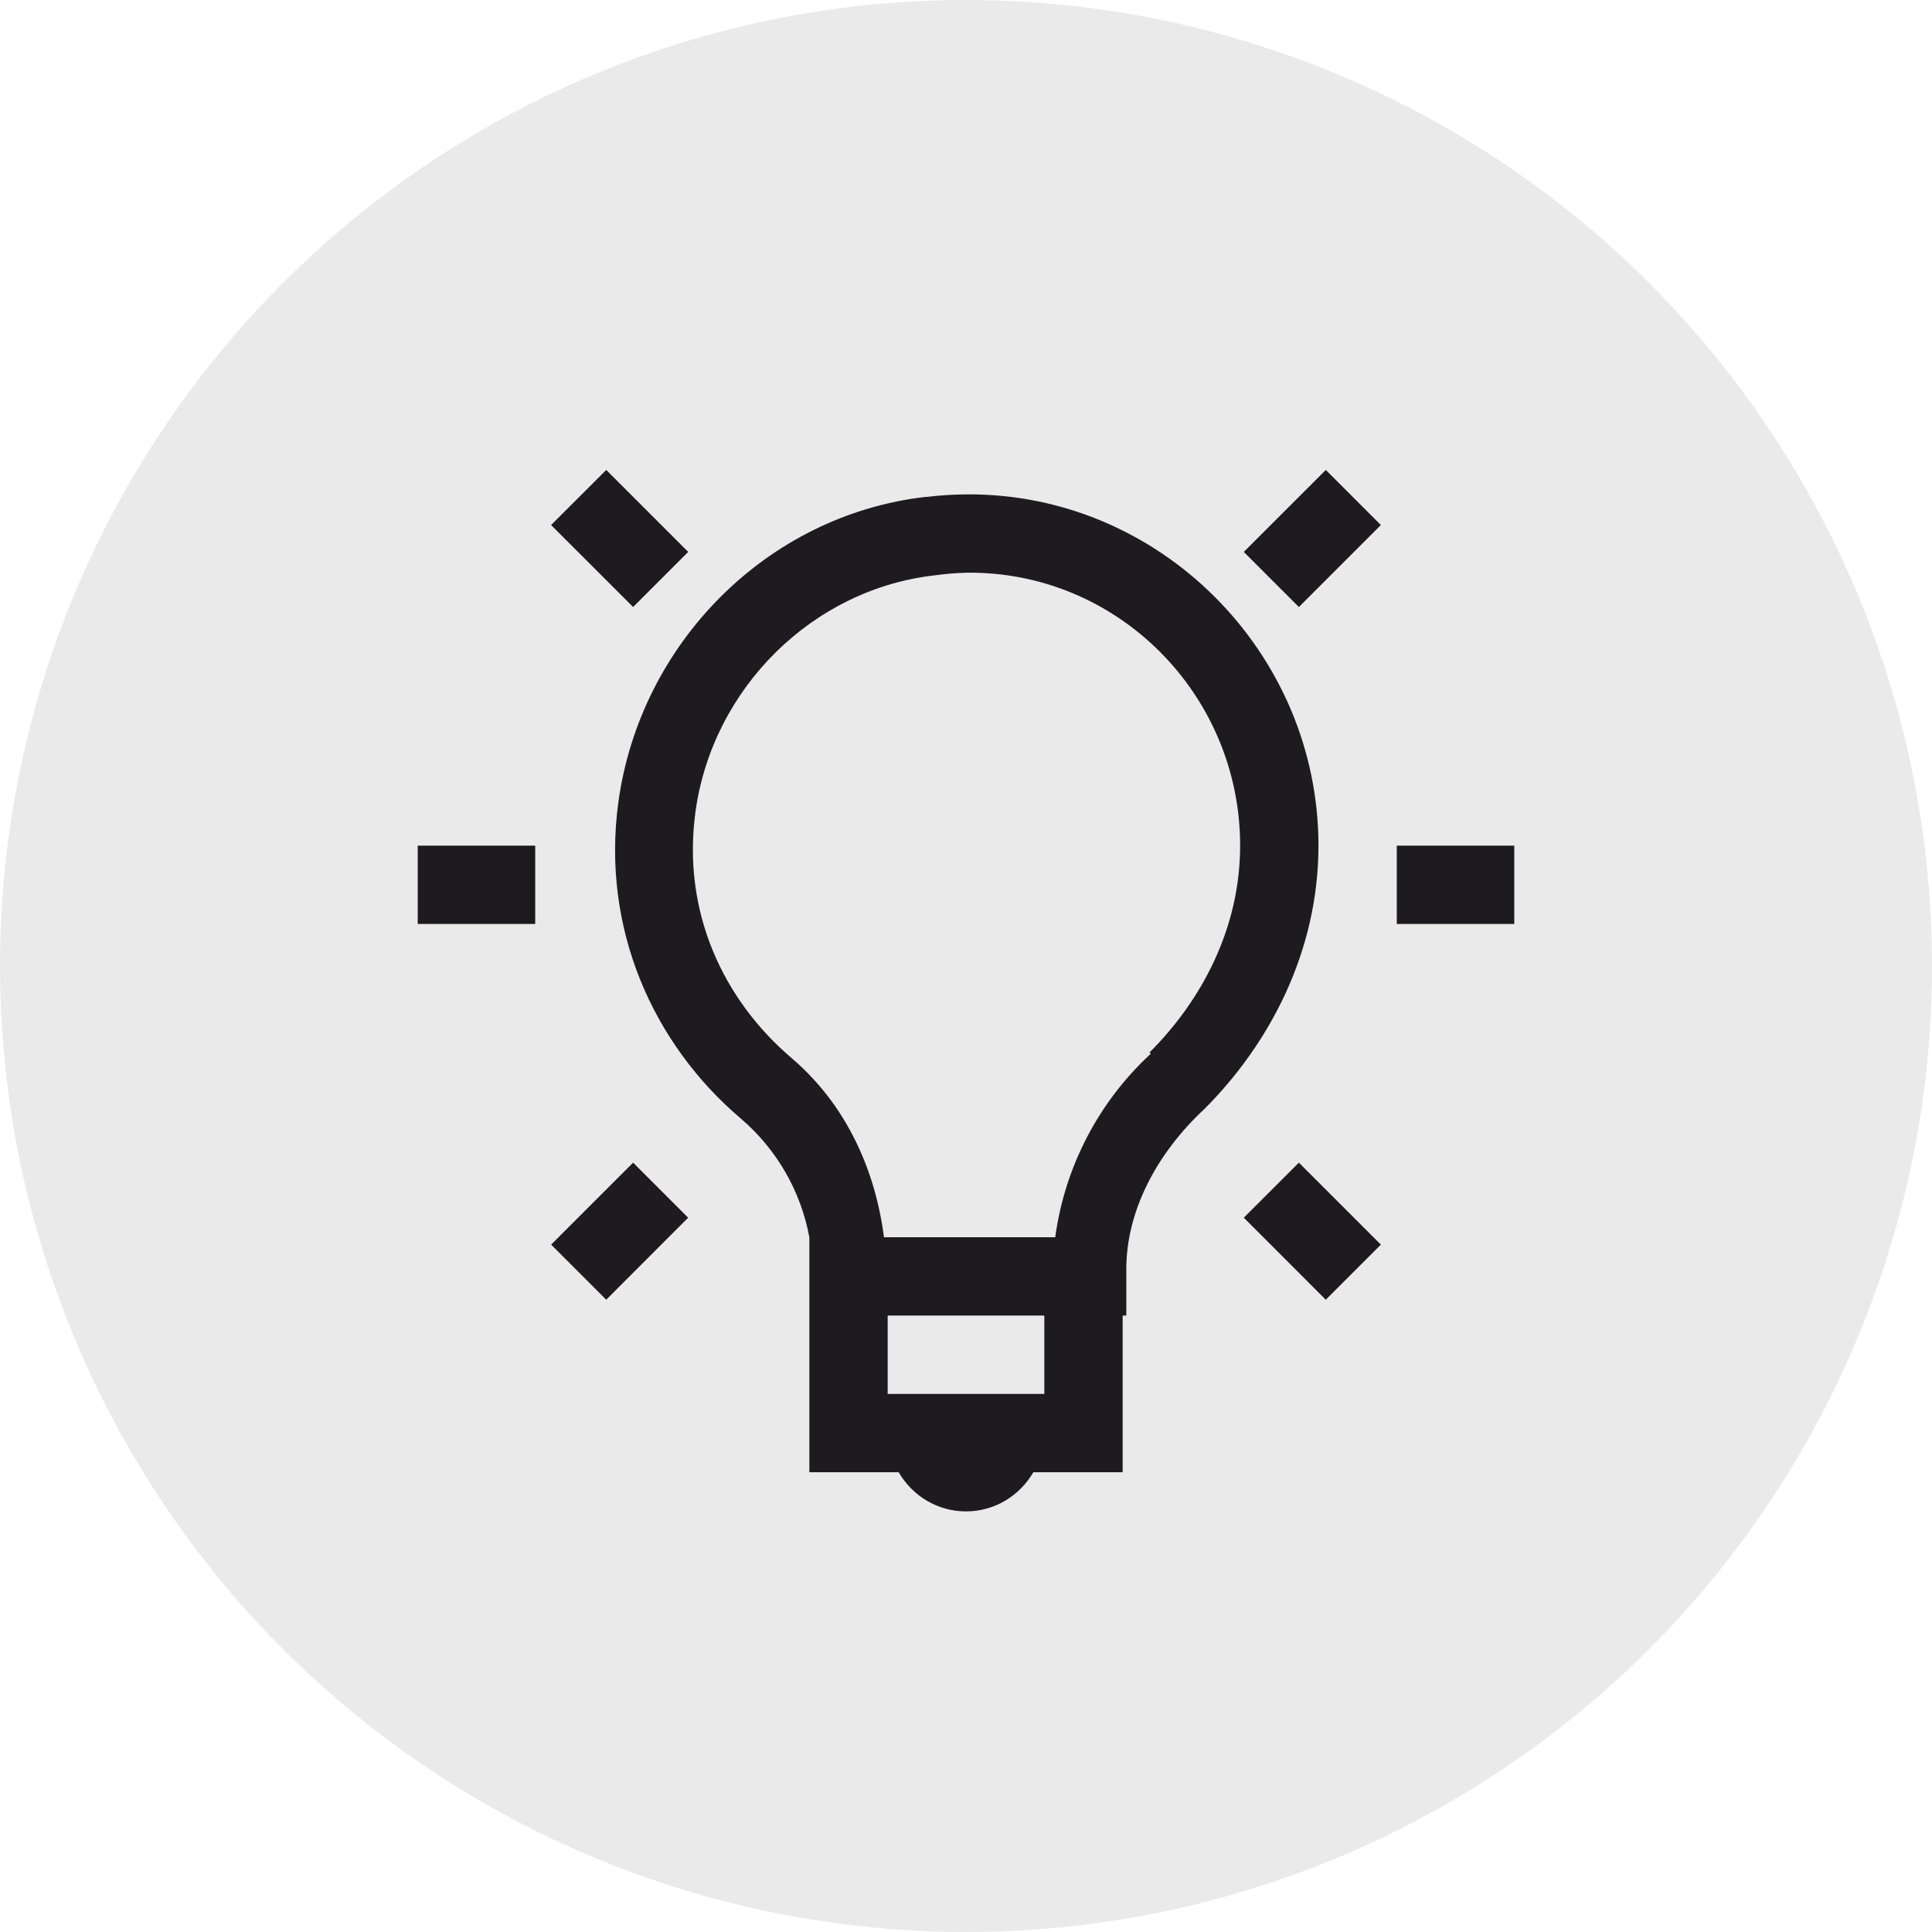 <svg width="37" height="37" viewBox="0 0 37 37" fill="none" xmlns="http://www.w3.org/2000/svg">
<circle cx="18.5" cy="18.5" r="18.5" fill="#EAEAEA"/>
<path d="M11.61 9L10.554 10.055L12.125 11.625L13.18 10.57L11.61 9ZM25.391 9L23.82 10.57L24.875 11.625L26.445 10.055L25.391 9ZM18.5 9.468C18.253 9.47 18.003 9.486 17.75 9.516H17.727C14.685 9.865 12.264 12.322 11.844 15.351C11.508 17.788 12.513 19.999 14.188 21.422C14.873 22.007 15.336 22.809 15.5 23.695V28.195H17.21C17.471 28.642 17.947 28.945 18.5 28.945C19.053 28.945 19.529 28.642 19.79 28.195H21.5V25.195H21.57V24.304C21.57 23.204 22.142 22.096 23.07 21.234C24.312 19.991 25.25 18.224 25.25 16.195C25.25 12.491 22.201 9.434 18.5 9.468ZM18.5 10.968C21.399 10.928 23.75 13.3 23.75 16.195C23.75 17.766 23.023 19.149 22.015 20.155L22.039 20.18C21.039 21.103 20.392 22.346 20.209 23.695H16.929C16.764 22.41 16.212 21.166 15.171 20.273C13.845 19.148 13.056 17.453 13.32 15.539C13.648 13.177 15.565 11.277 17.913 11.017C18.108 10.99 18.303 10.974 18.498 10.969L18.5 10.968ZM8 16.195V17.695H10.25V16.195H8ZM26.75 16.195V17.695H29V16.195H26.75ZM12.125 22.266L10.555 23.836L11.61 24.891L13.179 23.32L12.125 22.266ZM24.875 22.266L23.82 23.32L25.39 24.891L26.445 23.836L24.875 22.266ZM17 25.195H20V26.695H17V25.195Z" fill="#1D1B20"/>
</svg>
